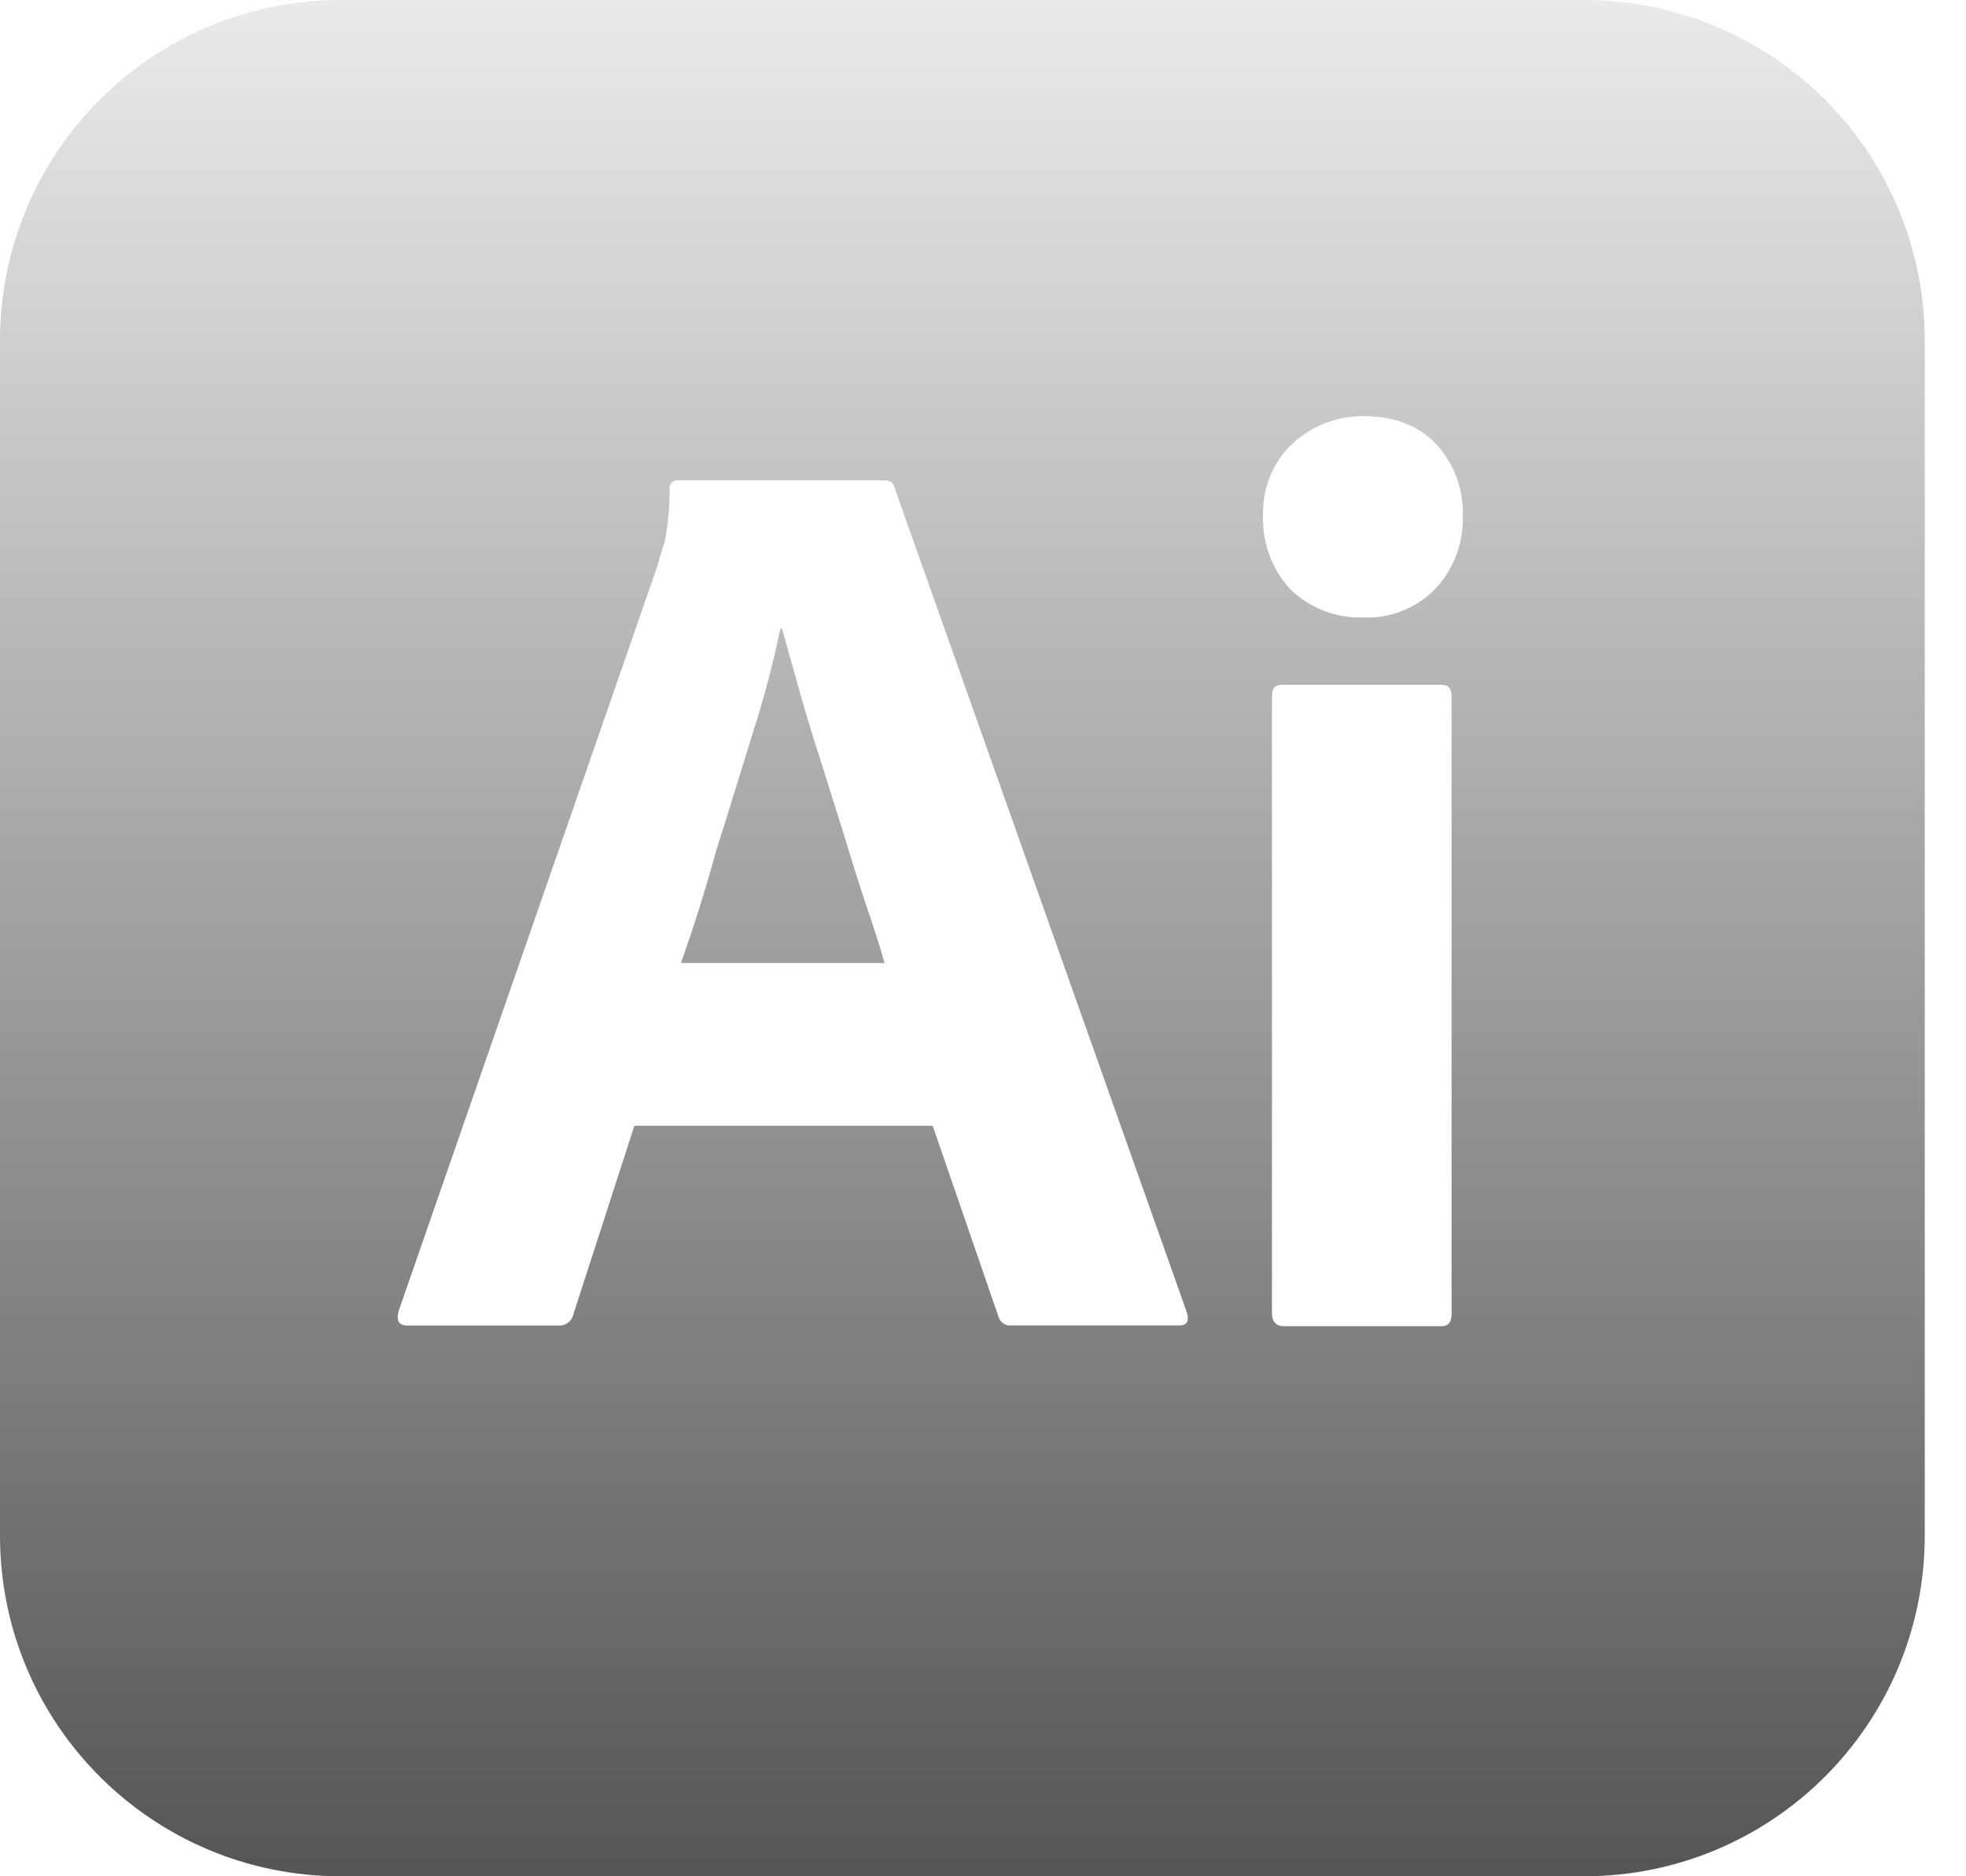<svg width="44" height="42" viewBox="0 0 44 42" fill="none" xmlns="http://www.w3.org/2000/svg">
<path d="M18.9 18.721C18.721 18.164 18.559 17.626 18.38 17.069C18.2 16.513 18.038 15.992 17.895 15.472C17.751 14.969 17.626 14.503 17.5 14.072H17.464C17.303 14.844 17.105 15.615 16.854 16.387C16.585 17.249 16.315 18.146 16.028 19.044C15.777 19.959 15.508 20.803 15.239 21.556H19.797C19.69 21.178 19.546 20.731 19.385 20.262C19.223 19.779 19.061 19.259 18.9 18.721ZM35.449 0H7.628C3.41 0 0 3.41 0 7.628V34.372C0 38.59 3.41 42 7.628 42H35.449C39.667 42 43.077 38.59 43.077 34.372V7.628C43.077 3.41 39.667 0 35.449 0ZM26.385 29.669H22.631C22.508 29.687 22.382 29.597 22.346 29.472L20.874 25.2H14.197L12.833 29.418C12.797 29.579 12.654 29.687 12.492 29.671H9.118C8.921 29.671 8.867 29.561 8.921 29.348L14.7 12.708C14.754 12.528 14.808 12.331 14.88 12.115C14.951 11.739 14.987 11.344 14.987 10.949C14.969 10.859 15.041 10.769 15.131 10.751H19.779C19.923 10.751 19.995 10.805 20.013 10.895L26.564 29.382C26.618 29.578 26.564 29.669 26.385 29.669ZM32.487 29.4C32.487 29.597 32.417 29.687 32.256 29.687H28.736C28.556 29.687 28.467 29.578 28.467 29.4V15.579C28.467 15.4 28.54 15.328 28.702 15.328H32.256C32.417 15.328 32.487 15.418 32.487 15.579V29.4ZM32.112 13.192C31.9 13.408 31.645 13.575 31.363 13.683C31.081 13.792 30.779 13.838 30.477 13.82C29.885 13.838 29.31 13.605 28.878 13.192C28.466 12.743 28.247 12.15 28.267 11.541C28.25 10.931 28.483 10.356 28.912 9.944C29.346 9.531 29.921 9.315 30.513 9.315C31.215 9.315 31.75 9.531 32.146 9.944C32.541 10.374 32.756 10.949 32.739 11.541C32.756 12.151 32.541 12.744 32.112 13.192Z" fill="url(#paint0_linear_2003_3)"/>
<defs>
<linearGradient id="paint0_linear_2003_3" x1="21.538" y1="0" x2="21.538" y2="42" gradientUnits="userSpaceOnUse">
<stop stop-color="#EAEAEA"/>
<stop offset="1" stop-color="#565554"/>
</linearGradient>
</defs>
</svg>
